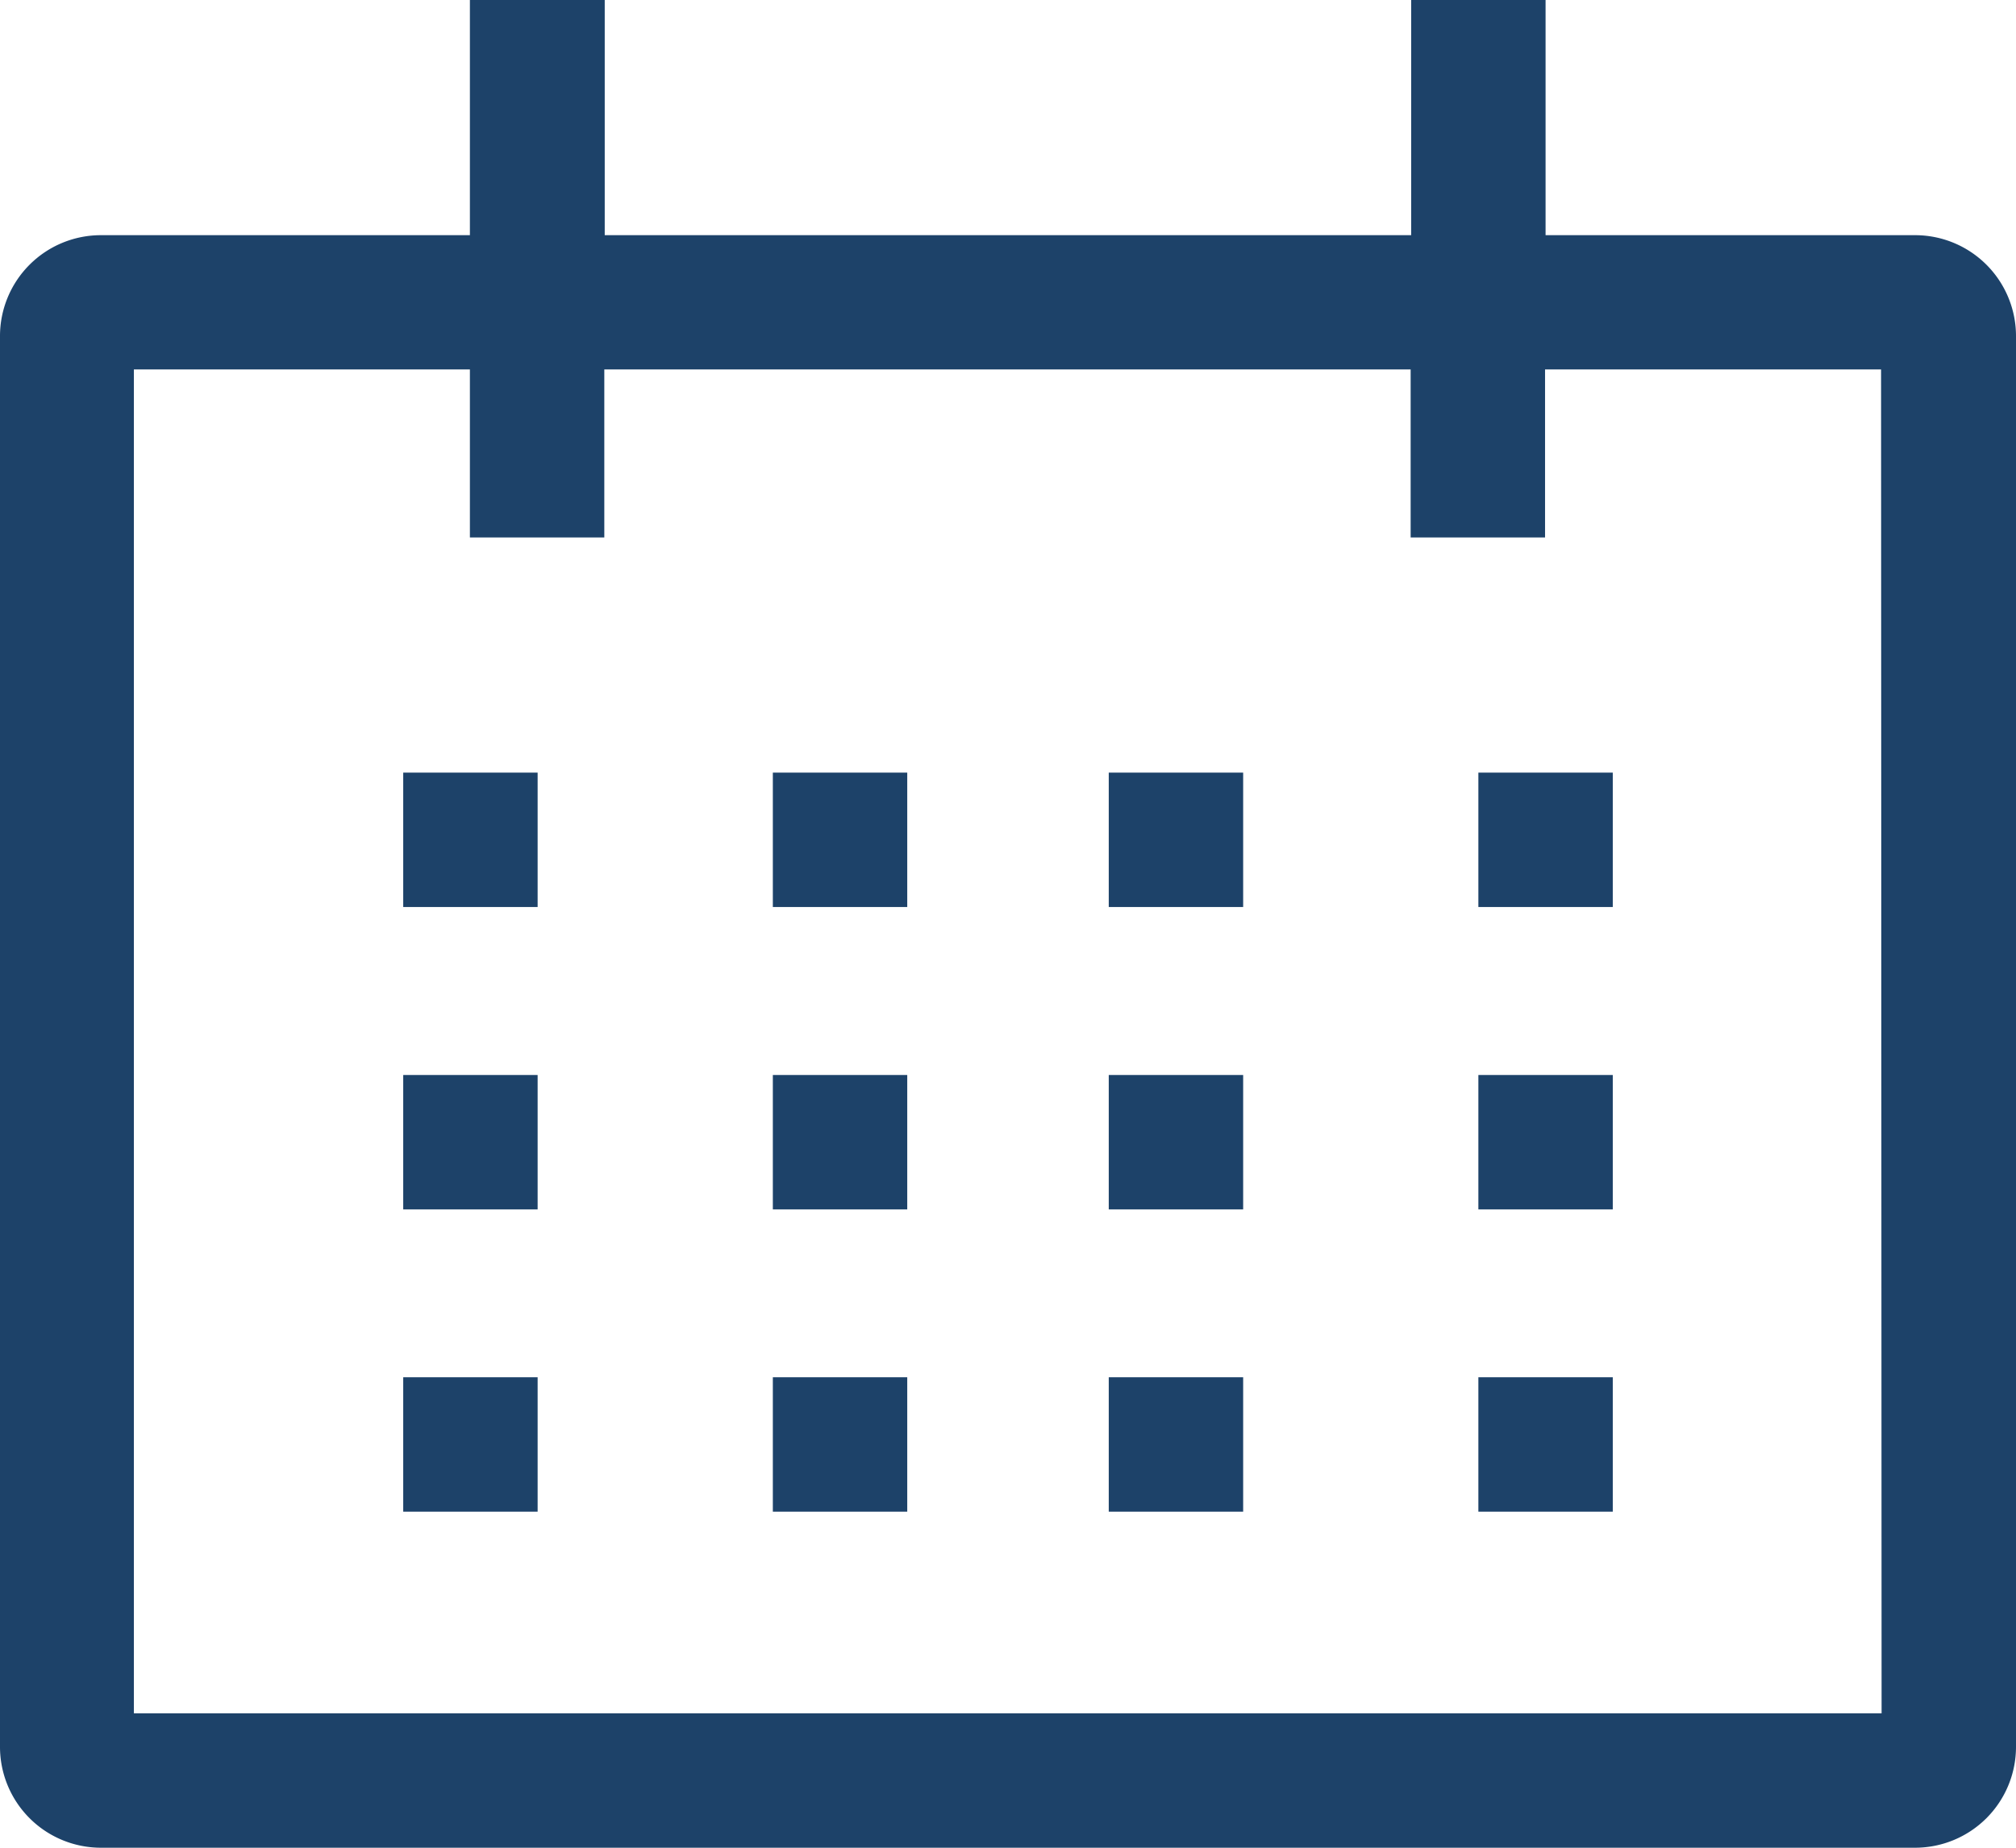 <svg xmlns="http://www.w3.org/2000/svg" width="19.199" height="17.599" viewBox="0 0 19.199 17.599">
  <g id="calendar" transform="translate(-1.125 -2.813)">
    <path id="Path_1108" data-name="Path 1108" d="M19.364,5.053h-3.52V2.813h-1.28v2.24H6.884V2.813H5.6v2.24H2.085a.961.961,0,0,0-.96.96V19.452a.961.961,0,0,0,.96.96H19.364a.961.961,0,0,0,.96-.96V6.013a.961.961,0,0,0-.96-.96Zm-.32,14.079H2.4V6.332H5.6v1.6h1.28v-1.6h7.679v1.6h1.28v-1.6h3.2Z" fill="#1d4269"/>
    <path id="Path_1109" data-name="Path 1109" d="M7.875,15.75h1.28v1.28H7.875Z" transform="translate(-2.91 -5.578)" fill="#1d4269"/>
    <path id="Path_1110" data-name="Path 1110" d="M14.063,15.75h1.28v1.28h-1.28Z" transform="translate(-5.578 -5.578)" fill="#1d4269"/>
    <path id="Path_1111" data-name="Path 1111" d="M19.688,15.75h1.28v1.28h-1.28Z" transform="translate(-8.004 -5.578)" fill="#1d4269"/>
    <path id="Path_1112" data-name="Path 1112" d="M25.875,15.75h1.28v1.28h-1.28Z" transform="translate(-10.671 -5.578)" fill="#1d4269"/>
    <path id="Path_1113" data-name="Path 1113" d="M7.875,20.813h1.28v1.28H7.875Z" transform="translate(-2.91 -7.761)" fill="#1d4269"/>
    <path id="Path_1114" data-name="Path 1114" d="M14.063,20.813h1.28v1.28h-1.28Z" transform="translate(-5.578 -7.761)" fill="#1d4269"/>
    <path id="Path_1115" data-name="Path 1115" d="M19.688,20.813h1.28v1.28h-1.28Z" transform="translate(-8.004 -7.761)" fill="#1d4269"/>
    <path id="Path_1116" data-name="Path 1116" d="M25.875,20.813h1.28v1.28h-1.28Z" transform="translate(-10.671 -7.761)" fill="#1d4269"/>
    <path id="Path_1117" data-name="Path 1117" d="M7.875,25.875h1.28v1.28H7.875Z" transform="translate(-2.91 -9.944)" fill="#1d4269"/>
    <path id="Path_1118" data-name="Path 1118" d="M14.063,25.875h1.28v1.28h-1.28Z" transform="translate(-5.578 -9.944)" fill="#1d4269"/>
    <path id="Path_1119" data-name="Path 1119" d="M19.688,25.875h1.28v1.28h-1.28Z" transform="translate(-8.004 -9.944)" fill="#1d4269"/>
    <path id="Path_1120" data-name="Path 1120" d="M25.875,25.875h1.28v1.28h-1.28Z" transform="translate(-10.671 -9.944)" fill="#1d4269"/>
  </g>
</svg>
